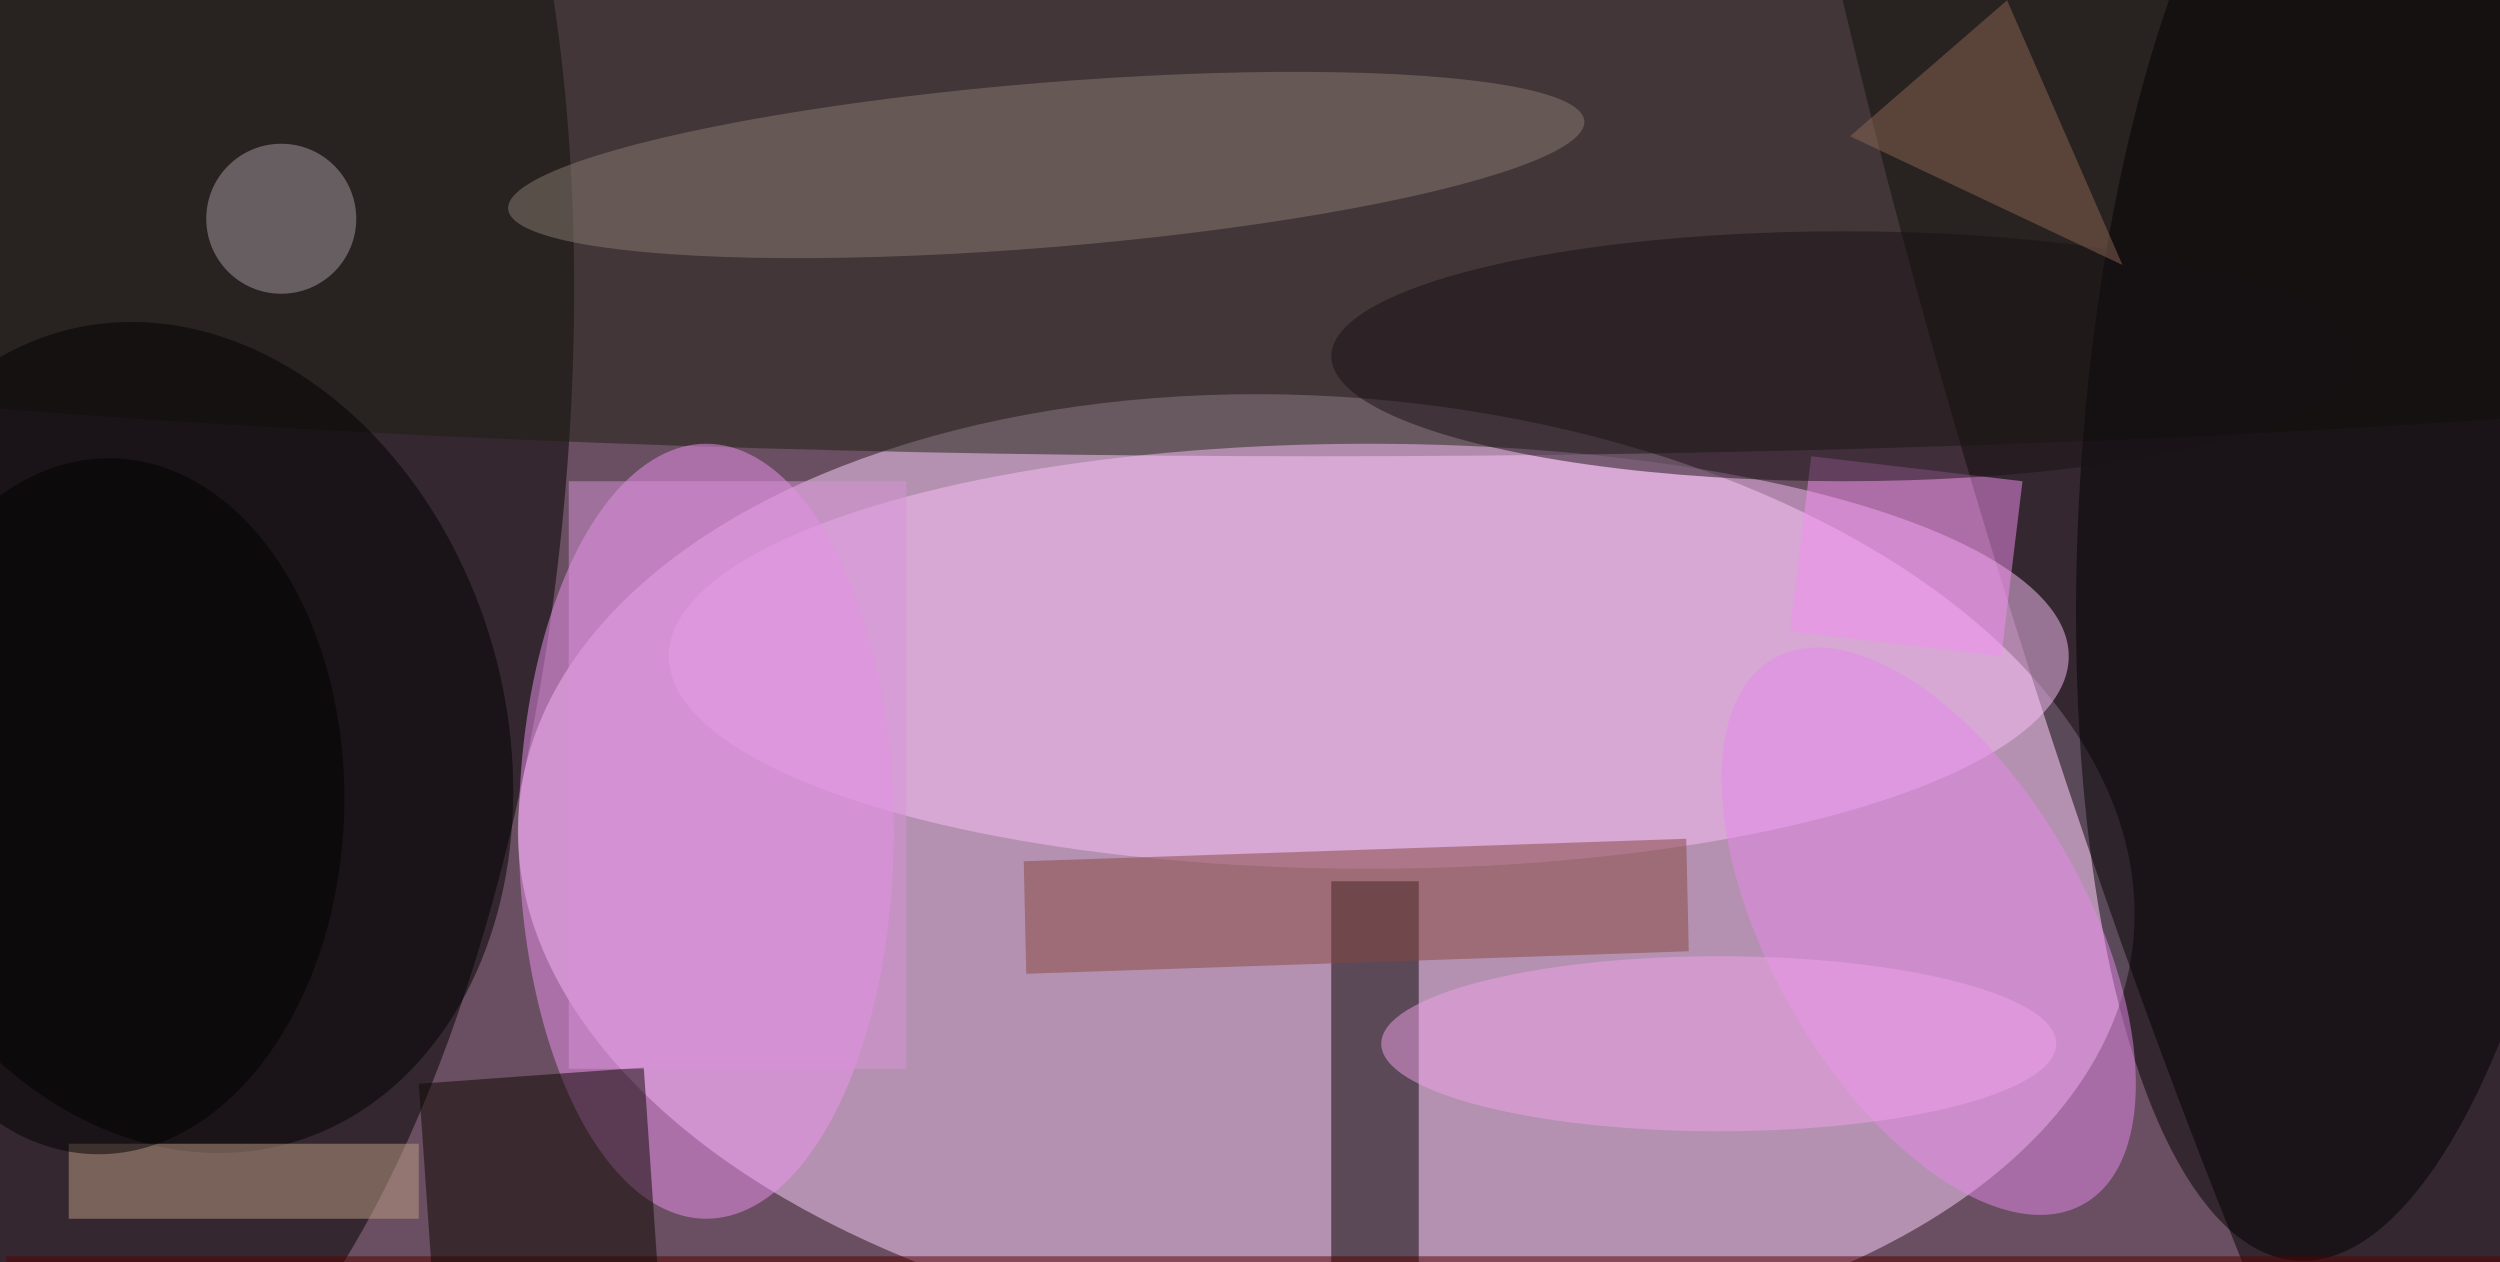 <svg xmlns="http://www.w3.org/2000/svg" viewBox="0 0 200 101"><filter id="b"><feGaussianBlur stdDeviation="12" /></filter><path fill="#694f61" d="M0 0h200v101H0z"/><g filter="url(#b)" transform="translate(.5 .5)" fill-opacity=".5"><ellipse fill="#ffd4ff" rx="1" ry="1" transform="matrix(64.599 5.056 -2.969 37.93 105.6 69.3)"/><ellipse rx="1" ry="1" transform="matrix(25.154 -7.539 40.562 135.325 183 32.6)"/><ellipse rx="1" ry="1" transform="matrix(-31.624 -3.268 8.06 -77.998 12.8 38.7)"/><ellipse fill="#1c1e11" cx="105" cy="11" rx="199" ry="25"/><ellipse rx="1" ry="1" transform="matrix(21.093 1.283 -3.721 61.161 187 39.2)"/><ellipse fill="#fbbef8" cx="109" cy="52" rx="56" ry="17"/><ellipse rx="1" ry="1" transform="matrix(9.241 32.443 -25.433 7.244 13.5 58.5)"/><ellipse fill="#ef93f1" cx="56" cy="66" rx="15" ry="31"/><path fill="#020000" d="M106 70h7v31h-7z"/><ellipse fill="#8b7c73" rx="1" ry="1" transform="matrix(43.047 -3.527 .538 6.563 83.2 12.7)"/><ellipse fill="#e789ea" rx="1" ry="1" transform="matrix(10.972 -6.246 12.416 21.811 153.8 74)"/><path fill="#540000" d="M0 100h200v1H0z"/><path fill="#f38eef" d="M159.6 52l-16.9-2 1.7-14 16.9 2z"/><path fill="#0c0700" d="M35 115l-2-28.8 18-1.3 2 29z"/><ellipse fill="#181014" cx="147" cy="28" rx="41" ry="10"/><path fill="#86473f" d="M81.4 68.4l53-1.8.2 9-53 1.8z"/><path fill="#be9c85" d="M5 91h28v6H5z"/><ellipse fill="#a69ba2" cx="22" cy="17" rx="6" ry="6"/><path fill="#d893d8" d="M45 38h27v47H45z"/><path fill="#8d6655" d="M147.5 10.4l21.8 10.3-14-32.1L178-16z"/><ellipse fill="#f1a3e9" cx="137" cy="83" rx="27" ry="7"/><ellipse fill="#000001" rx="1" ry="1" transform="matrix(19.234 .557 -.807 27.833 7.8 64)"/></g></svg>